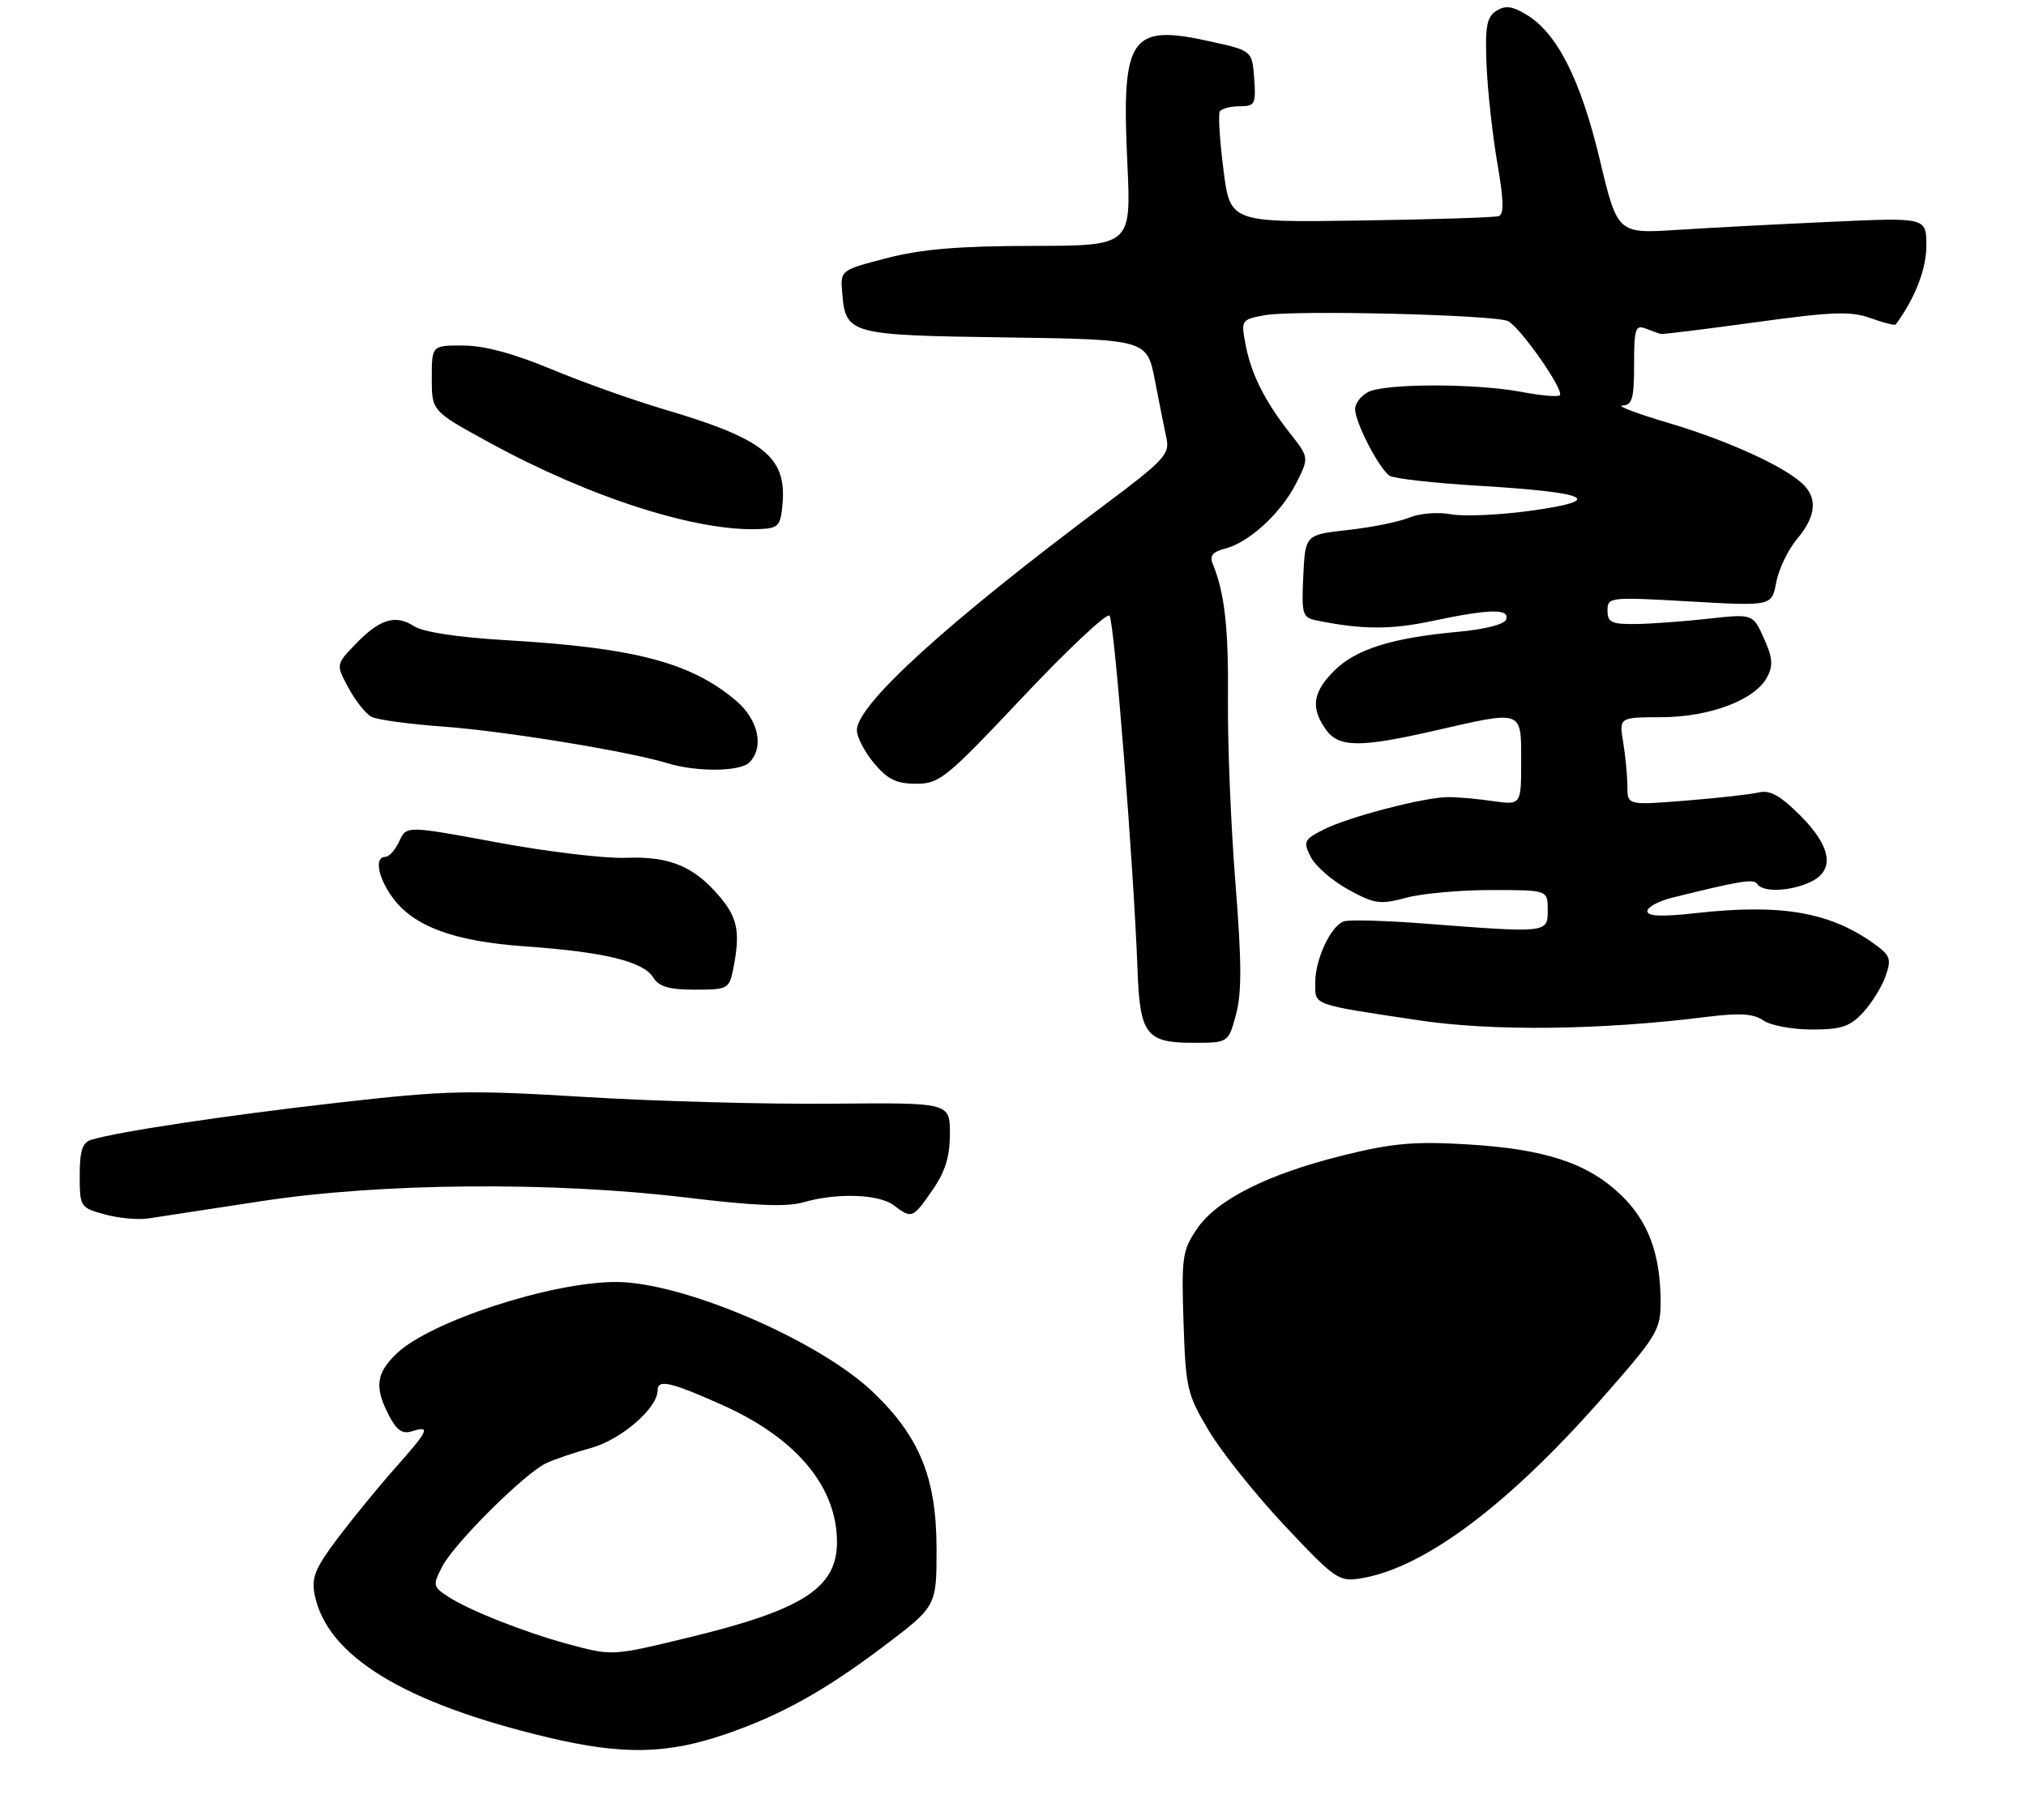 <?xml version="1.0" encoding="UTF-8" standalone="no"?>
<!DOCTYPE svg PUBLIC "-//W3C//DTD SVG 1.1//EN" "http://www.w3.org/Graphics/SVG/1.1/DTD/svg11.dtd" >
<svg xmlns="http://www.w3.org/2000/svg" xmlns:xlink="http://www.w3.org/1999/xlink" version="1.1" viewBox="0 0 305 274">
 <g >
 <path fill="currentColor"
d=" M 109.25 261.08 C 117.52 258.24 124.08 254.60 132.88 247.97 C 141.00 241.85 141.00 241.85 140.99 233.18 C 140.98 222.54 138.46 216.33 131.46 209.62 C 123.29 201.79 102.76 192.99 92.70 193.01 C 82.95 193.02 64.79 198.95 59.75 203.75 C 56.61 206.74 56.34 208.83 58.55 213.10 C 59.73 215.37 60.58 215.95 62.05 215.48 C 64.87 214.59 64.52 215.35 59.55 220.95 C 57.10 223.70 53.22 228.45 50.92 231.48 C 47.44 236.09 46.85 237.52 47.37 240.09 C 49.21 249.32 60.81 256.42 82.50 261.58 C 93.71 264.25 100.42 264.12 109.25 261.08 Z  M 39.29 180.85 C 57.30 178.08 83.22 177.86 103.50 180.32 C 113.68 181.55 118.45 181.74 120.99 181.00 C 126.03 179.56 132.31 179.77 134.56 181.47 C 137.27 183.52 137.41 183.46 140.36 179.20 C 142.30 176.41 143.00 174.14 143.00 170.69 C 143.00 166.00 143.00 166.00 125.25 166.17 C 115.49 166.26 98.78 165.81 88.12 165.16 C 70.41 164.08 67.20 164.16 50.84 166.02 C 34.01 167.93 17.70 170.39 13.75 171.60 C 12.40 172.01 12.00 173.24 12.00 176.97 C 12.00 181.70 12.08 181.82 15.75 182.83 C 17.81 183.40 20.76 183.68 22.29 183.45 C 23.83 183.22 31.48 182.05 39.29 180.85 Z  M 186.07 152.75 C 186.95 149.52 186.93 144.78 185.99 133.00 C 185.31 124.47 184.80 112.10 184.86 105.50 C 184.96 94.52 184.37 89.26 182.56 84.87 C 182.07 83.69 182.56 83.08 184.36 82.62 C 187.99 81.71 192.80 77.32 195.09 72.83 C 197.09 68.90 197.09 68.90 194.18 65.20 C 190.36 60.34 188.33 56.26 187.49 51.78 C 186.82 48.21 186.88 48.11 190.37 47.46 C 194.67 46.65 224.88 47.38 227.00 48.34 C 228.79 49.15 235.54 58.79 234.82 59.51 C 234.55 59.79 231.94 59.56 229.03 59.00 C 222.12 57.70 208.40 57.71 205.93 59.04 C 204.87 59.60 204.00 60.75 204.00 61.58 C 204.00 63.61 207.67 70.68 209.22 71.64 C 209.91 72.06 215.88 72.73 222.49 73.13 C 239.27 74.13 241.82 75.30 230.63 76.87 C 225.86 77.54 220.38 77.79 218.46 77.43 C 216.50 77.06 213.75 77.28 212.18 77.92 C 210.65 78.56 206.50 79.40 202.95 79.79 C 196.50 80.50 196.50 80.50 196.20 86.72 C 195.93 92.51 196.06 92.97 198.20 93.41 C 205.05 94.80 209.33 94.82 215.58 93.50 C 224.20 91.67 227.30 91.60 226.75 93.25 C 226.50 94.00 223.58 94.75 219.42 95.13 C 209.50 96.04 204.09 97.75 200.84 101.00 C 197.63 104.21 197.29 106.54 199.56 109.78 C 201.50 112.56 204.66 112.60 216.00 110.00 C 229.35 106.94 229.00 106.81 229.00 114.61 C 229.00 121.21 229.00 121.21 224.75 120.61 C 222.41 120.27 219.39 120.00 218.04 120.01 C 214.46 120.01 203.03 122.99 199.29 124.88 C 196.30 126.39 196.16 126.69 197.31 129.00 C 198.00 130.37 200.53 132.58 202.94 133.91 C 206.92 136.10 207.73 136.22 211.68 135.16 C 214.07 134.52 219.85 134.00 224.51 134.00 C 233.00 134.00 233.00 134.00 233.00 137.00 C 233.00 140.49 233.07 140.48 214.56 139.06 C 208.54 138.59 203.01 138.44 202.27 138.73 C 200.30 139.48 198.00 144.44 198.00 147.93 C 198.00 151.41 197.30 151.16 213.50 153.60 C 224.65 155.29 241.02 155.10 257.00 153.09 C 261.93 152.48 263.98 152.61 265.47 153.64 C 266.56 154.39 269.84 155.00 272.77 155.00 C 277.20 155.00 278.49 154.57 280.47 152.44 C 281.78 151.02 283.31 148.56 283.86 146.96 C 284.78 144.35 284.59 143.84 282.01 142.00 C 275.38 137.29 268.06 136.05 255.25 137.48 C 250.14 138.05 248.00 137.96 248.00 137.18 C 248.00 136.57 249.69 135.66 251.75 135.15 C 262.09 132.58 264.05 132.27 264.56 133.10 C 265.34 134.36 269.42 134.22 272.45 132.84 C 276.28 131.10 275.77 127.53 271.01 122.77 C 268.00 119.77 266.46 118.91 264.76 119.31 C 263.52 119.60 258.56 120.16 253.75 120.54 C 245.00 121.24 245.00 121.24 244.99 118.37 C 244.98 116.79 244.70 113.81 244.36 111.75 C 243.74 108.00 243.74 108.00 250.12 107.98 C 257.42 107.95 264.18 105.39 266.02 101.97 C 266.96 100.20 266.87 99.04 265.54 96.09 C 263.88 92.41 263.88 92.41 257.19 93.15 C 253.51 93.56 248.59 93.92 246.25 93.95 C 242.60 93.99 242.00 93.71 242.00 91.92 C 242.00 89.90 242.29 89.86 254.36 90.55 C 266.73 91.26 266.73 91.26 267.40 87.66 C 267.78 85.68 269.19 82.74 270.54 81.14 C 273.44 77.69 273.67 74.92 271.25 72.73 C 268.24 70.02 259.76 66.21 250.96 63.61 C 246.31 62.23 243.29 61.08 244.25 61.05 C 245.72 61.01 246.00 60.02 246.00 54.89 C 246.00 49.48 246.20 48.86 247.75 49.47 C 248.71 49.84 249.72 50.21 250.00 50.28 C 250.28 50.35 256.70 49.56 264.28 48.52 C 275.89 46.92 278.63 46.82 281.61 47.90 C 283.56 48.61 285.26 49.03 285.40 48.84 C 288.29 44.91 290.00 40.52 290.00 37.00 C 290.00 32.74 290.00 32.74 275.75 33.39 C 267.91 33.74 257.45 34.29 252.50 34.61 C 243.50 35.19 243.50 35.19 240.82 23.97 C 237.93 11.90 234.39 4.94 229.74 2.17 C 227.61 0.90 226.58 0.78 225.24 1.65 C 223.81 2.57 223.55 4.01 223.79 9.84 C 223.96 13.73 224.69 20.35 225.41 24.54 C 226.38 30.09 226.44 32.26 225.62 32.54 C 225.00 32.74 215.66 33.04 204.85 33.20 C 185.19 33.50 185.19 33.50 184.18 25.53 C 183.62 21.14 183.37 17.20 183.64 16.78 C 183.90 16.35 185.24 16.00 186.62 16.00 C 188.93 16.00 189.09 15.69 188.81 11.81 C 188.50 7.63 188.50 7.63 182.17 6.23 C 170.13 3.56 168.82 5.49 169.71 24.48 C 170.30 37.00 170.30 37.00 155.40 37.02 C 144.30 37.04 138.71 37.51 133.50 38.86 C 126.50 40.68 126.50 40.68 126.79 44.09 C 127.31 50.33 127.80 50.47 151.37 50.80 C 172.67 51.11 172.67 51.11 173.87 57.30 C 174.53 60.71 175.32 64.66 175.62 66.07 C 176.11 68.37 175.14 69.40 166.33 75.98 C 142.56 93.76 129.00 106.09 129.00 109.93 C 129.00 110.98 130.17 113.23 131.59 114.92 C 133.63 117.35 134.97 118.00 137.93 118.00 C 141.44 118.00 142.45 117.18 153.98 104.94 C 160.75 97.76 166.62 92.25 167.03 92.69 C 167.75 93.47 170.68 130.52 171.25 146.11 C 171.60 155.73 172.57 157.00 179.58 157.00 C 184.92 157.00 184.92 157.00 186.07 152.75 Z  M 110.38 145.88 C 111.47 140.41 111.07 138.23 108.38 135.04 C 104.50 130.43 100.81 128.89 94.23 129.15 C 91.08 129.27 82.35 128.23 74.84 126.83 C 61.19 124.30 61.19 124.30 60.11 126.65 C 59.53 127.94 58.58 129.00 58.02 129.00 C 56.36 129.00 56.85 131.98 59.01 135.01 C 62.16 139.44 68.26 141.72 79.00 142.48 C 90.89 143.31 96.82 144.74 98.32 147.14 C 99.21 148.56 100.69 149.00 104.62 149.00 C 109.57 149.00 109.77 148.89 110.38 145.88 Z  M 112.80 114.80 C 115.09 112.51 114.18 108.33 110.76 105.45 C 103.96 99.73 95.58 97.53 76.30 96.39 C 68.84 95.95 63.69 95.17 62.30 94.26 C 59.52 92.46 57.13 93.21 53.46 97.04 C 50.57 100.05 50.57 100.05 52.48 103.60 C 53.53 105.54 55.09 107.50 55.94 107.93 C 56.80 108.37 61.68 109.03 66.79 109.40 C 75.98 110.07 94.70 113.13 100.50 114.91 C 104.86 116.25 111.41 116.19 112.80 114.80 Z  M 117.81 75.79 C 118.39 68.75 114.97 66.05 99.82 61.58 C 95.25 60.23 87.67 57.53 83.00 55.58 C 77.38 53.24 72.89 52.03 69.75 52.02 C 65.00 52.00 65.00 52.00 65.00 56.95 C 65.00 61.90 65.00 61.90 73.75 66.67 C 88.97 74.99 105.10 80.12 114.50 79.65 C 117.21 79.51 117.53 79.14 117.81 75.79 Z  M 193.45 229.75 C 189.08 225.10 183.93 218.67 182.01 215.45 C 178.71 209.93 178.50 209.04 178.17 199.05 C 177.85 189.30 178.00 188.24 180.19 185.02 C 183.20 180.59 190.84 176.76 202.31 173.92 C 209.64 172.11 212.94 171.82 220.86 172.29 C 232.57 172.99 238.95 175.08 243.98 179.87 C 248.13 183.83 249.99 188.82 249.99 196.00 C 250.00 200.23 249.48 201.09 241.23 210.46 C 227.00 226.65 214.36 236.09 204.87 237.63 C 201.57 238.17 201.02 237.79 193.45 229.75 Z  M 85.50 247.52 C 79.04 245.78 70.60 242.44 67.49 240.40 C 65.16 238.88 65.12 238.67 66.57 235.86 C 68.38 232.36 78.97 221.83 82.21 220.30 C 83.47 219.71 86.50 218.68 88.94 218.01 C 93.47 216.78 99.00 212.01 99.00 209.33 C 99.00 207.61 100.93 208.04 108.74 211.53 C 119.89 216.52 126.00 223.83 126.00 232.18 C 126.00 239.06 120.87 242.37 103.77 246.51 C 92.07 249.34 92.23 249.33 85.50 247.52 Z "/>
</g>
</svg>